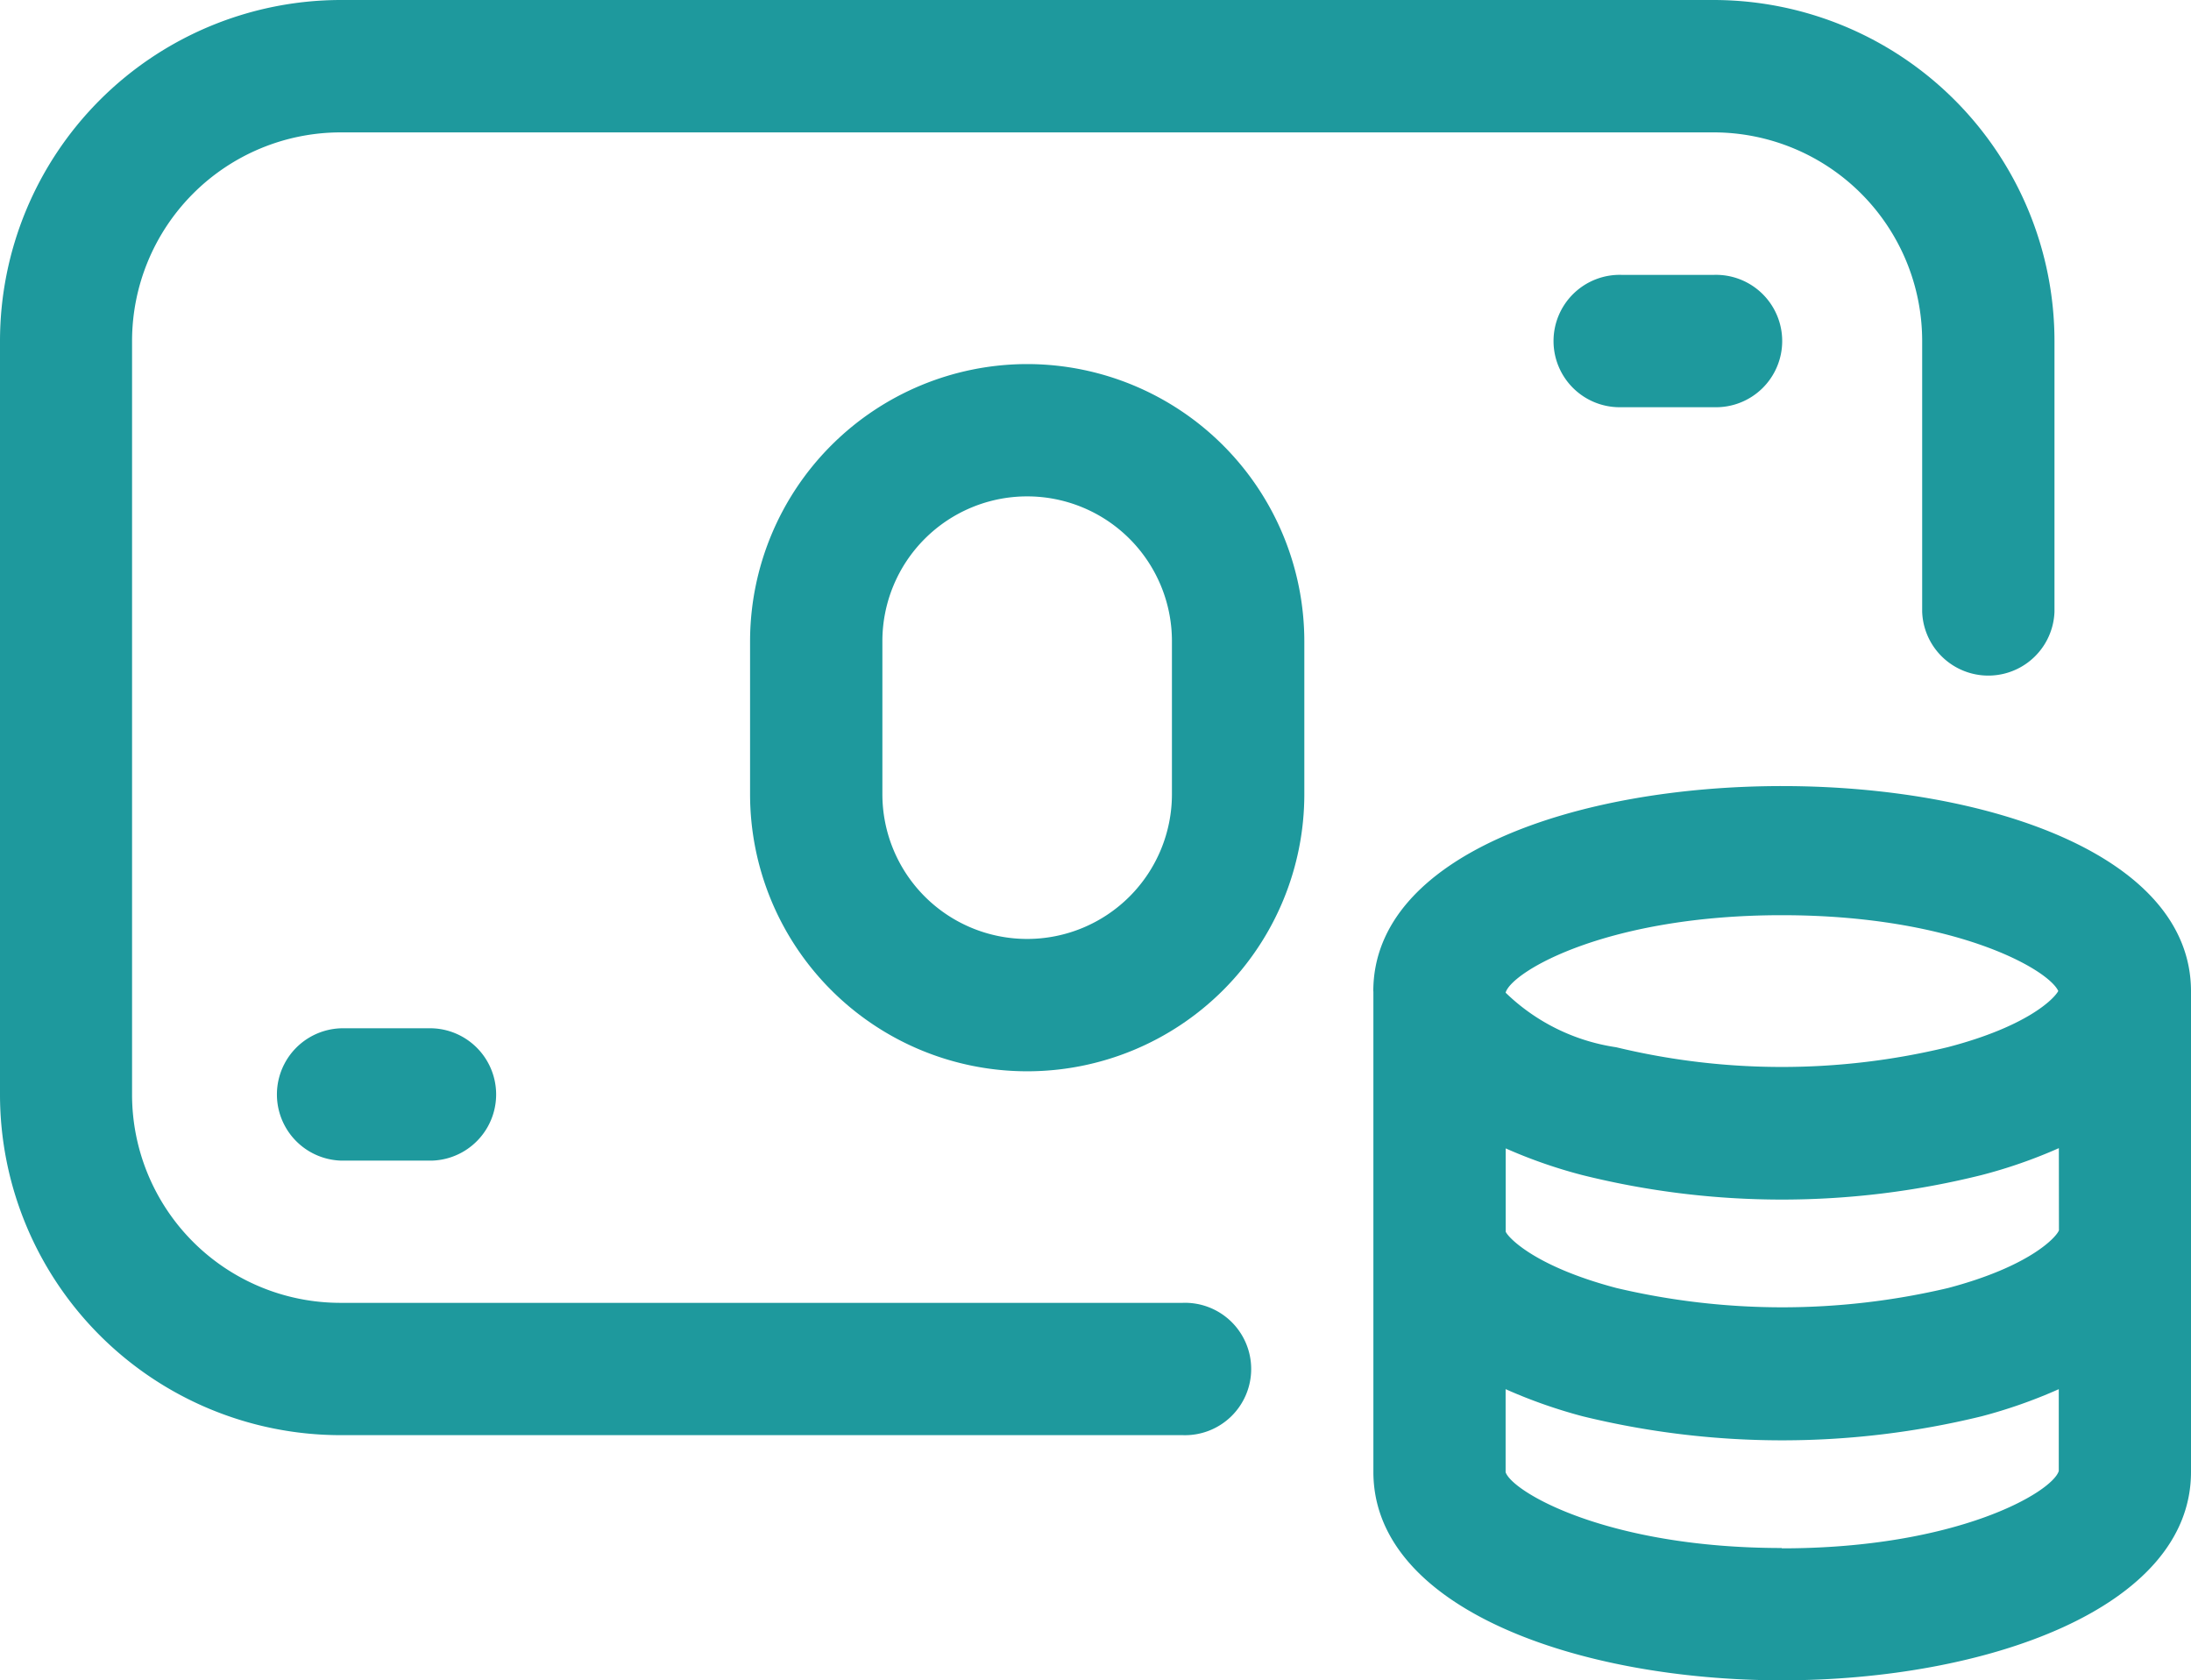 <svg xmlns="http://www.w3.org/2000/svg" width="26.015" height="19.953" viewBox="0 0 26.015 19.953">
  <g id="Group_44692" data-name="Group 44692" transform="translate(-89.247 -80.008)">
    <path id="Path_78805" data-name="Path 78805" d="M103.285,95.478h-10a2.473,2.473,0,0,1-2.47-2.47V84.059a2.478,2.478,0,0,1,2.47-2.479H109.6a2.477,2.477,0,0,1,2.47,2.479v3.213a.786.786,0,0,0,1.571,0V84.059a4.051,4.051,0,0,0-4.042-4.051H93.289a4.051,4.051,0,0,0-4.042,4.051v8.948a4.046,4.046,0,0,0,4.042,4.042h10a.786.786,0,1,0,0-1.571Z" transform="translate(0 0)" fill="#1e999d"/>
    <path id="Path_78806" data-name="Path 78806" d="M271.063,166.67a3.294,3.294,0,0,0-3.29,3.29v1.817a3.29,3.29,0,0,0,6.581,0V169.96a3.294,3.294,0,0,0-3.29-3.29Zm1.719,5.107a1.719,1.719,0,1,1-3.438,0v-1.817a1.719,1.719,0,1,1,3.438,0Z" transform="translate(-169.62 -82.339)" fill="#1e999d"/>
    <path id="Path_78807" data-name="Path 78807" d="M155.376,324.77a.786.786,0,0,0,0,1.571h1.087a.786.786,0,0,0,0-1.571Z" transform="translate(-62.083 -232.552)" fill="#1e999d"/>
    <path id="Path_78808" data-name="Path 78808" d="M460.356,145.43a.786.786,0,1,0,0,1.571h1.087a.786.786,0,1,0,0-1.571Z" transform="translate(-351.849 -62.158)" fill="#1e999d"/>
    <path id="Path_78809" data-name="Path 78809" d="M416.128,269.564v5.707c0,1.625,2.441,2.474,4.852,2.474s4.856-.85,4.856-2.474v-5.707c0-3.248-9.709-3.251-9.709,0Zm8.14,2.837c-.024.073-.332.426-1.317.686a8.574,8.574,0,0,1-3.936,0c-.989-.261-1.295-.611-1.316-.67v-.988a5.923,5.923,0,0,0,.91.317,9.8,9.8,0,0,0,4.739,0,5.911,5.911,0,0,0,.919-.32Zm-3.289-3.741c2.033,0,3.159.637,3.281.9-.054.1-.381.425-1.316.668a8.378,8.378,0,0,1-3.933,0,2.38,2.38,0,0,1-1.312-.647v-.005c.084-.254,1.212-.916,3.28-.916Zm0,7.514c-2.074,0-3.2-.665-3.281-.9v-.986a6.078,6.078,0,0,0,.915.322,9.967,9.967,0,0,0,4.737,0,5.968,5.968,0,0,0,.916-.322v.972c-.079.253-1.21.918-3.288.918Z" transform="translate(-310.574 -177.785)" fill="#1e999d"/>
  </g>
</svg>
